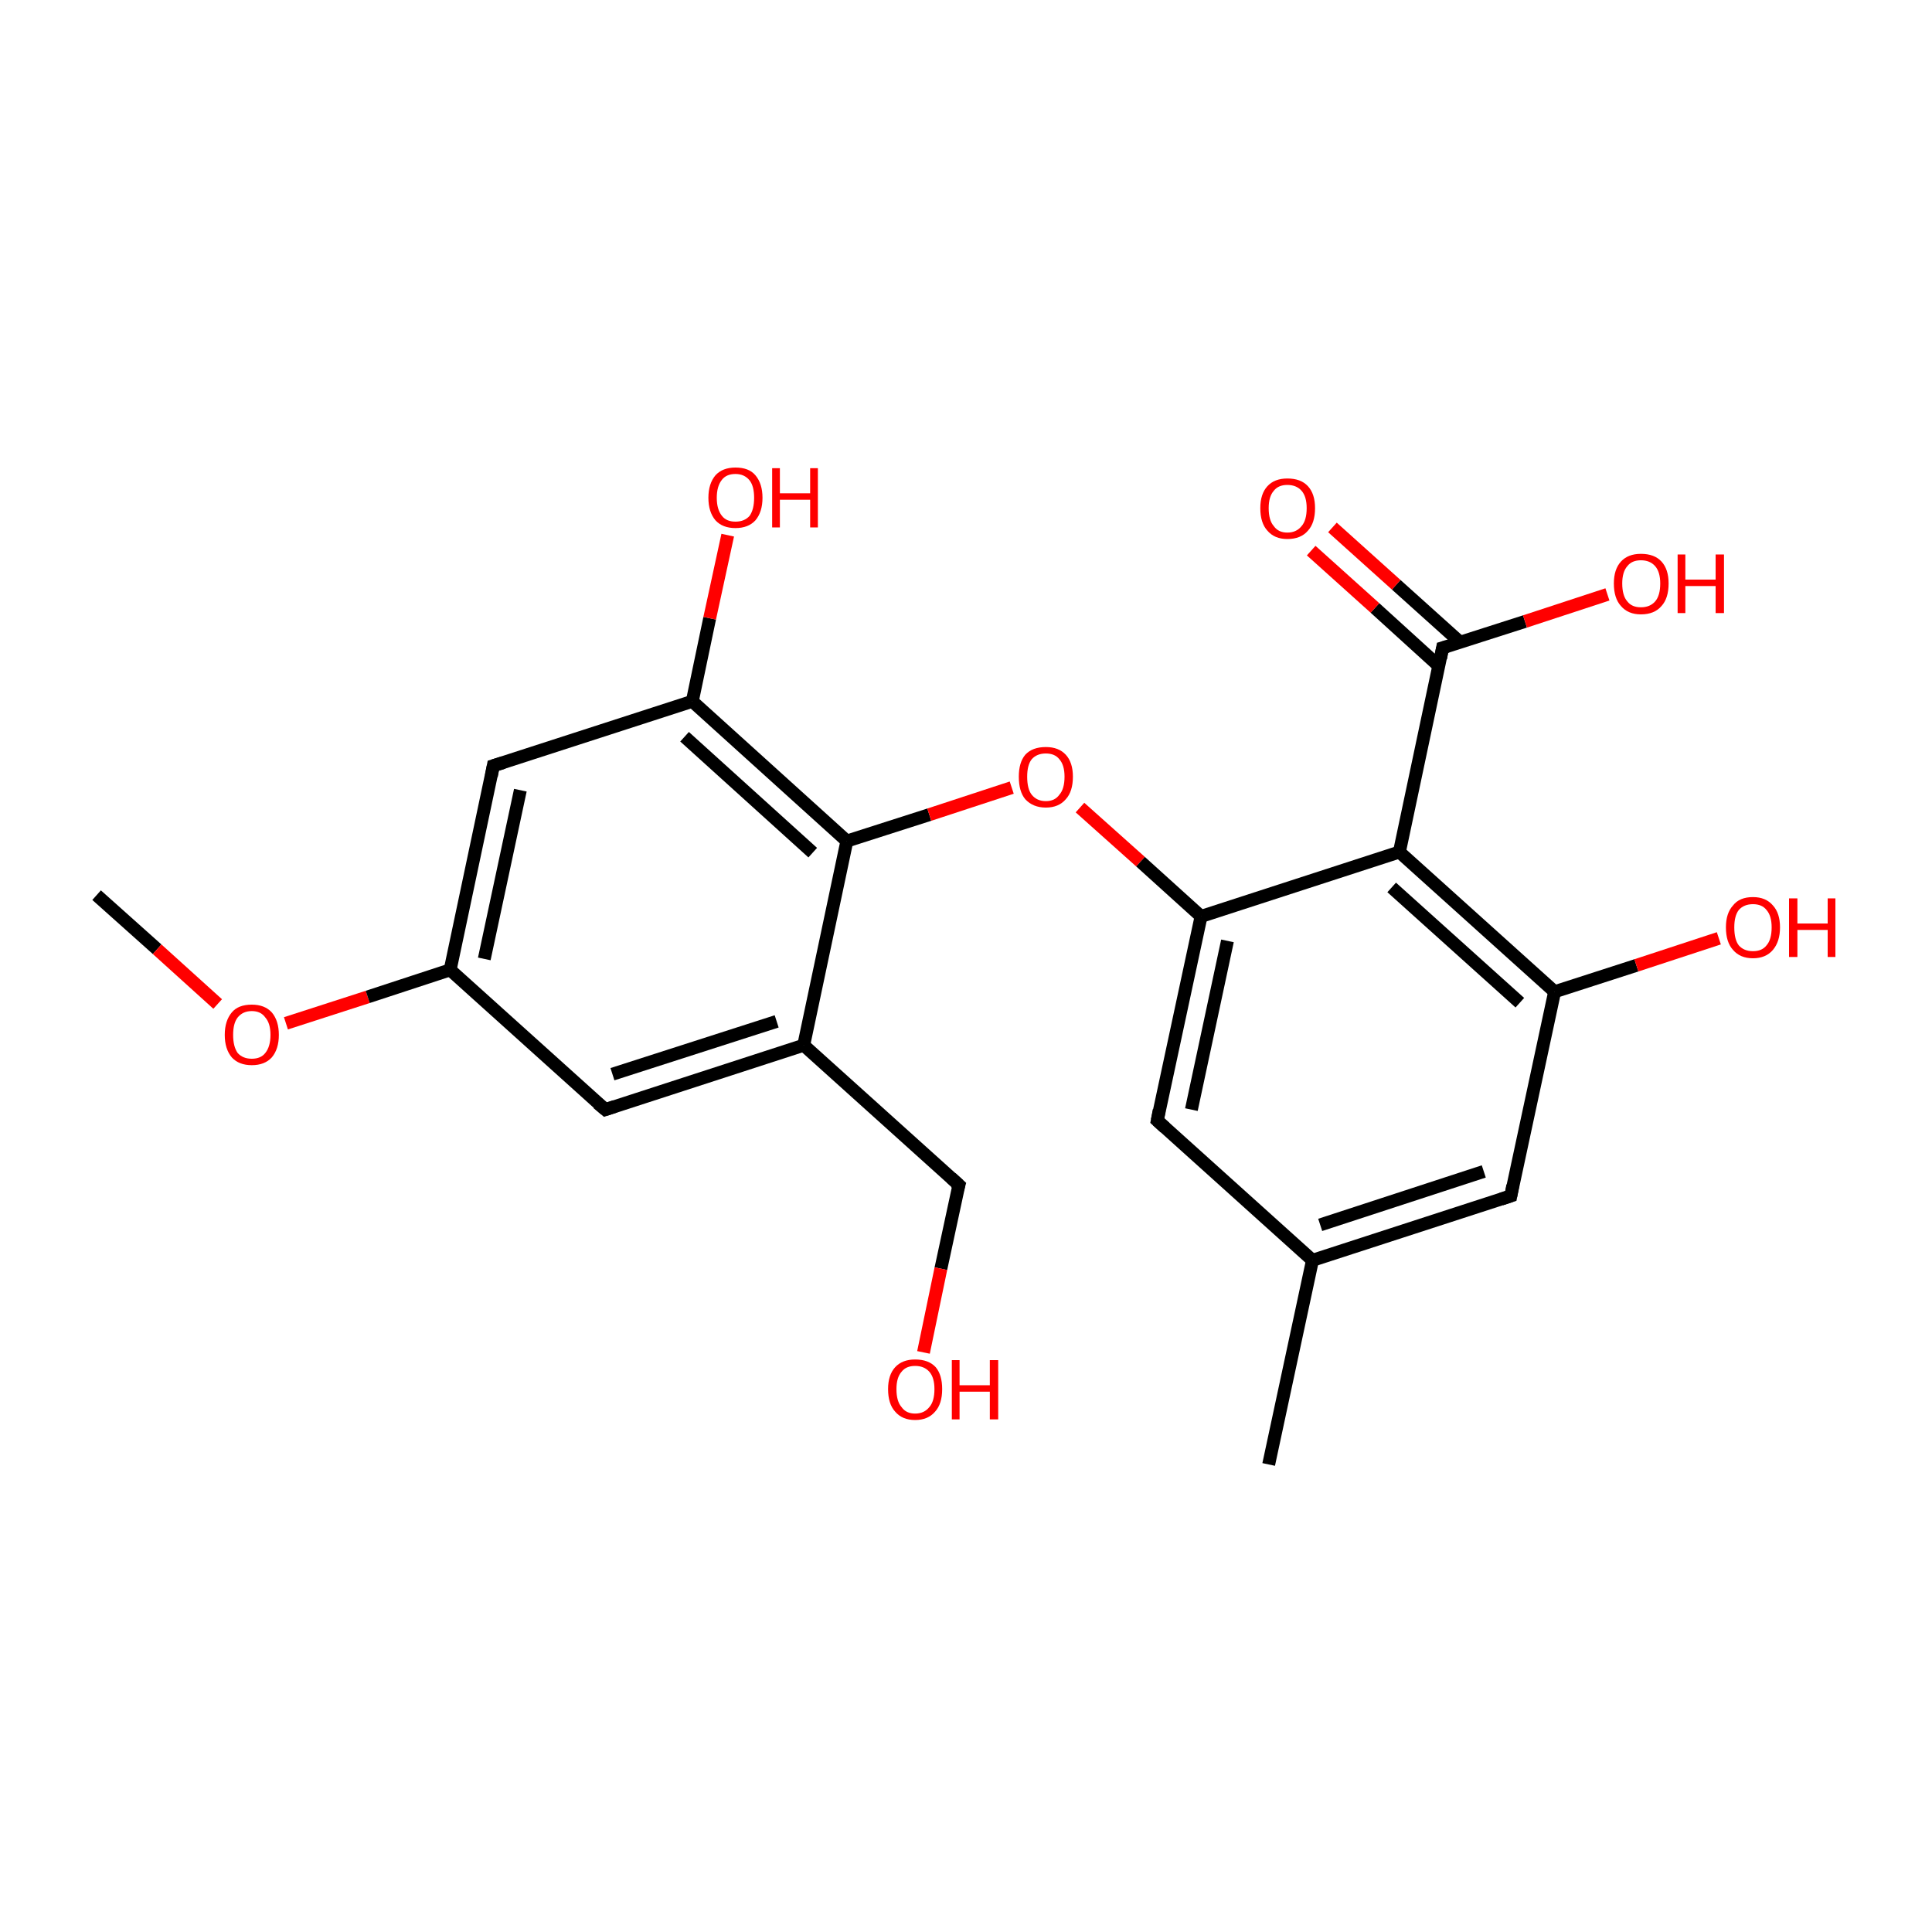 <?xml version='1.0' encoding='iso-8859-1'?>
<svg version='1.1' baseProfile='full'
              xmlns='http://www.w3.org/2000/svg'
                      xmlns:rdkit='http://www.rdkit.org/xml'
                      xmlns:xlink='http://www.w3.org/1999/xlink'
                  xml:space='preserve'
width='300px' height='300px' viewBox='0 0 300 300'>
<!-- END OF HEADER -->
<rect style='opacity:1.0;fill:#FFFFFF;stroke:none' width='300.0' height='300.0' x='0.0' y='0.0'> </rect>
<path class='bond-0 atom-0 atom-1' d='M 15.0,139.0 L 24.4,147.4' style='fill:none;fill-rule:evenodd;stroke:#000000;stroke-width:2.0px;stroke-linecap:butt;stroke-linejoin:miter;stroke-opacity:1' />
<path class='bond-0 atom-0 atom-1' d='M 24.4,147.4 L 33.8,155.9' style='fill:none;fill-rule:evenodd;stroke:#FF0000;stroke-width:2.0px;stroke-linecap:butt;stroke-linejoin:miter;stroke-opacity:1' />
<path class='bond-1 atom-1 atom-2' d='M 44.4,158.9 L 57.1,154.8' style='fill:none;fill-rule:evenodd;stroke:#FF0000;stroke-width:2.0px;stroke-linecap:butt;stroke-linejoin:miter;stroke-opacity:1' />
<path class='bond-1 atom-1 atom-2' d='M 57.1,154.8 L 69.9,150.6' style='fill:none;fill-rule:evenodd;stroke:#000000;stroke-width:2.0px;stroke-linecap:butt;stroke-linejoin:miter;stroke-opacity:1' />
<path class='bond-2 atom-2 atom-3' d='M 69.9,150.6 L 76.6,118.9' style='fill:none;fill-rule:evenodd;stroke:#000000;stroke-width:2.0px;stroke-linecap:butt;stroke-linejoin:miter;stroke-opacity:1' />
<path class='bond-2 atom-2 atom-3' d='M 75.2,148.9 L 80.8,122.7' style='fill:none;fill-rule:evenodd;stroke:#000000;stroke-width:2.0px;stroke-linecap:butt;stroke-linejoin:miter;stroke-opacity:1' />
<path class='bond-3 atom-3 atom-4' d='M 76.6,118.9 L 107.5,108.9' style='fill:none;fill-rule:evenodd;stroke:#000000;stroke-width:2.0px;stroke-linecap:butt;stroke-linejoin:miter;stroke-opacity:1' />
<path class='bond-4 atom-4 atom-5' d='M 107.5,108.9 L 110.2,96.0' style='fill:none;fill-rule:evenodd;stroke:#000000;stroke-width:2.0px;stroke-linecap:butt;stroke-linejoin:miter;stroke-opacity:1' />
<path class='bond-4 atom-4 atom-5' d='M 110.2,96.0 L 113.0,83.1' style='fill:none;fill-rule:evenodd;stroke:#FF0000;stroke-width:2.0px;stroke-linecap:butt;stroke-linejoin:miter;stroke-opacity:1' />
<path class='bond-5 atom-4 atom-6' d='M 107.5,108.9 L 131.5,130.6' style='fill:none;fill-rule:evenodd;stroke:#000000;stroke-width:2.0px;stroke-linecap:butt;stroke-linejoin:miter;stroke-opacity:1' />
<path class='bond-5 atom-4 atom-6' d='M 106.3,114.4 L 126.2,132.4' style='fill:none;fill-rule:evenodd;stroke:#000000;stroke-width:2.0px;stroke-linecap:butt;stroke-linejoin:miter;stroke-opacity:1' />
<path class='bond-6 atom-6 atom-7' d='M 131.5,130.6 L 144.3,126.5' style='fill:none;fill-rule:evenodd;stroke:#000000;stroke-width:2.0px;stroke-linecap:butt;stroke-linejoin:miter;stroke-opacity:1' />
<path class='bond-6 atom-6 atom-7' d='M 144.3,126.5 L 157.1,122.3' style='fill:none;fill-rule:evenodd;stroke:#FF0000;stroke-width:2.0px;stroke-linecap:butt;stroke-linejoin:miter;stroke-opacity:1' />
<path class='bond-7 atom-7 atom-8' d='M 167.7,125.4 L 177.1,133.8' style='fill:none;fill-rule:evenodd;stroke:#FF0000;stroke-width:2.0px;stroke-linecap:butt;stroke-linejoin:miter;stroke-opacity:1' />
<path class='bond-7 atom-7 atom-8' d='M 177.1,133.8 L 186.5,142.3' style='fill:none;fill-rule:evenodd;stroke:#000000;stroke-width:2.0px;stroke-linecap:butt;stroke-linejoin:miter;stroke-opacity:1' />
<path class='bond-8 atom-8 atom-9' d='M 186.5,142.3 L 179.7,174.0' style='fill:none;fill-rule:evenodd;stroke:#000000;stroke-width:2.0px;stroke-linecap:butt;stroke-linejoin:miter;stroke-opacity:1' />
<path class='bond-8 atom-8 atom-9' d='M 190.6,146.1 L 185.0,172.3' style='fill:none;fill-rule:evenodd;stroke:#000000;stroke-width:2.0px;stroke-linecap:butt;stroke-linejoin:miter;stroke-opacity:1' />
<path class='bond-9 atom-9 atom-10' d='M 179.7,174.0 L 203.8,195.7' style='fill:none;fill-rule:evenodd;stroke:#000000;stroke-width:2.0px;stroke-linecap:butt;stroke-linejoin:miter;stroke-opacity:1' />
<path class='bond-10 atom-10 atom-11' d='M 203.8,195.7 L 197.0,227.4' style='fill:none;fill-rule:evenodd;stroke:#000000;stroke-width:2.0px;stroke-linecap:butt;stroke-linejoin:miter;stroke-opacity:1' />
<path class='bond-11 atom-10 atom-12' d='M 203.8,195.7 L 234.6,185.7' style='fill:none;fill-rule:evenodd;stroke:#000000;stroke-width:2.0px;stroke-linecap:butt;stroke-linejoin:miter;stroke-opacity:1' />
<path class='bond-11 atom-10 atom-12' d='M 205.0,190.2 L 230.4,181.9' style='fill:none;fill-rule:evenodd;stroke:#000000;stroke-width:2.0px;stroke-linecap:butt;stroke-linejoin:miter;stroke-opacity:1' />
<path class='bond-12 atom-12 atom-13' d='M 234.6,185.7 L 241.4,154.0' style='fill:none;fill-rule:evenodd;stroke:#000000;stroke-width:2.0px;stroke-linecap:butt;stroke-linejoin:miter;stroke-opacity:1' />
<path class='bond-13 atom-13 atom-14' d='M 241.4,154.0 L 254.1,149.9' style='fill:none;fill-rule:evenodd;stroke:#000000;stroke-width:2.0px;stroke-linecap:butt;stroke-linejoin:miter;stroke-opacity:1' />
<path class='bond-13 atom-13 atom-14' d='M 254.1,149.9 L 266.9,145.7' style='fill:none;fill-rule:evenodd;stroke:#FF0000;stroke-width:2.0px;stroke-linecap:butt;stroke-linejoin:miter;stroke-opacity:1' />
<path class='bond-14 atom-13 atom-15' d='M 241.4,154.0 L 217.3,132.3' style='fill:none;fill-rule:evenodd;stroke:#000000;stroke-width:2.0px;stroke-linecap:butt;stroke-linejoin:miter;stroke-opacity:1' />
<path class='bond-14 atom-13 atom-15' d='M 236.0,155.7 L 216.1,137.8' style='fill:none;fill-rule:evenodd;stroke:#000000;stroke-width:2.0px;stroke-linecap:butt;stroke-linejoin:miter;stroke-opacity:1' />
<path class='bond-15 atom-15 atom-16' d='M 217.3,132.3 L 224.0,100.6' style='fill:none;fill-rule:evenodd;stroke:#000000;stroke-width:2.0px;stroke-linecap:butt;stroke-linejoin:miter;stroke-opacity:1' />
<path class='bond-16 atom-16 atom-17' d='M 226.7,99.7 L 216.8,90.8' style='fill:none;fill-rule:evenodd;stroke:#000000;stroke-width:2.0px;stroke-linecap:butt;stroke-linejoin:miter;stroke-opacity:1' />
<path class='bond-16 atom-16 atom-17' d='M 216.8,90.8 L 206.9,81.9' style='fill:none;fill-rule:evenodd;stroke:#FF0000;stroke-width:2.0px;stroke-linecap:butt;stroke-linejoin:miter;stroke-opacity:1' />
<path class='bond-16 atom-16 atom-17' d='M 223.4,103.4 L 213.5,94.4' style='fill:none;fill-rule:evenodd;stroke:#000000;stroke-width:2.0px;stroke-linecap:butt;stroke-linejoin:miter;stroke-opacity:1' />
<path class='bond-16 atom-16 atom-17' d='M 213.5,94.4 L 203.6,85.5' style='fill:none;fill-rule:evenodd;stroke:#FF0000;stroke-width:2.0px;stroke-linecap:butt;stroke-linejoin:miter;stroke-opacity:1' />
<path class='bond-17 atom-16 atom-18' d='M 224.0,100.6 L 236.8,96.5' style='fill:none;fill-rule:evenodd;stroke:#000000;stroke-width:2.0px;stroke-linecap:butt;stroke-linejoin:miter;stroke-opacity:1' />
<path class='bond-17 atom-16 atom-18' d='M 236.8,96.5 L 249.6,92.3' style='fill:none;fill-rule:evenodd;stroke:#FF0000;stroke-width:2.0px;stroke-linecap:butt;stroke-linejoin:miter;stroke-opacity:1' />
<path class='bond-18 atom-6 atom-19' d='M 131.5,130.6 L 124.8,162.3' style='fill:none;fill-rule:evenodd;stroke:#000000;stroke-width:2.0px;stroke-linecap:butt;stroke-linejoin:miter;stroke-opacity:1' />
<path class='bond-19 atom-19 atom-20' d='M 124.8,162.3 L 148.9,184.0' style='fill:none;fill-rule:evenodd;stroke:#000000;stroke-width:2.0px;stroke-linecap:butt;stroke-linejoin:miter;stroke-opacity:1' />
<path class='bond-20 atom-20 atom-21' d='M 148.9,184.0 L 146.1,197.0' style='fill:none;fill-rule:evenodd;stroke:#000000;stroke-width:2.0px;stroke-linecap:butt;stroke-linejoin:miter;stroke-opacity:1' />
<path class='bond-20 atom-20 atom-21' d='M 146.1,197.0 L 143.4,210.0' style='fill:none;fill-rule:evenodd;stroke:#FF0000;stroke-width:2.0px;stroke-linecap:butt;stroke-linejoin:miter;stroke-opacity:1' />
<path class='bond-21 atom-19 atom-22' d='M 124.8,162.3 L 94.0,172.3' style='fill:none;fill-rule:evenodd;stroke:#000000;stroke-width:2.0px;stroke-linecap:butt;stroke-linejoin:miter;stroke-opacity:1' />
<path class='bond-21 atom-19 atom-22' d='M 120.6,158.6 L 95.1,166.8' style='fill:none;fill-rule:evenodd;stroke:#000000;stroke-width:2.0px;stroke-linecap:butt;stroke-linejoin:miter;stroke-opacity:1' />
<path class='bond-22 atom-22 atom-2' d='M 94.0,172.3 L 69.9,150.6' style='fill:none;fill-rule:evenodd;stroke:#000000;stroke-width:2.0px;stroke-linecap:butt;stroke-linejoin:miter;stroke-opacity:1' />
<path class='bond-23 atom-15 atom-8' d='M 217.3,132.3 L 186.5,142.3' style='fill:none;fill-rule:evenodd;stroke:#000000;stroke-width:2.0px;stroke-linecap:butt;stroke-linejoin:miter;stroke-opacity:1' />
<path d='M 76.3,120.5 L 76.6,118.9 L 78.2,118.4' style='fill:none;stroke:#000000;stroke-width:2.0px;stroke-linecap:butt;stroke-linejoin:miter;stroke-miterlimit:10;stroke-opacity:1;' />
<path d='M 180.0,172.4 L 179.7,174.0 L 180.9,175.1' style='fill:none;stroke:#000000;stroke-width:2.0px;stroke-linecap:butt;stroke-linejoin:miter;stroke-miterlimit:10;stroke-opacity:1;' />
<path d='M 233.1,186.2 L 234.6,185.7 L 234.9,184.1' style='fill:none;stroke:#000000;stroke-width:2.0px;stroke-linecap:butt;stroke-linejoin:miter;stroke-miterlimit:10;stroke-opacity:1;' />
<path d='M 223.7,102.2 L 224.0,100.6 L 224.7,100.4' style='fill:none;stroke:#000000;stroke-width:2.0px;stroke-linecap:butt;stroke-linejoin:miter;stroke-miterlimit:10;stroke-opacity:1;' />
<path d='M 147.7,182.9 L 148.9,184.0 L 148.7,184.7' style='fill:none;stroke:#000000;stroke-width:2.0px;stroke-linecap:butt;stroke-linejoin:miter;stroke-miterlimit:10;stroke-opacity:1;' />
<path d='M 95.5,171.8 L 94.0,172.3 L 92.8,171.3' style='fill:none;stroke:#000000;stroke-width:2.0px;stroke-linecap:butt;stroke-linejoin:miter;stroke-miterlimit:10;stroke-opacity:1;' />
<path class='atom-1' d='M 34.9 160.7
Q 34.9 158.5, 36.0 157.2
Q 37.0 156.0, 39.1 156.0
Q 41.1 156.0, 42.2 157.2
Q 43.3 158.5, 43.3 160.7
Q 43.3 162.9, 42.2 164.2
Q 41.1 165.4, 39.1 165.4
Q 37.1 165.4, 36.0 164.2
Q 34.9 162.9, 34.9 160.7
M 39.1 164.4
Q 40.5 164.4, 41.2 163.5
Q 42.0 162.5, 42.0 160.7
Q 42.0 158.9, 41.2 158.0
Q 40.5 157.0, 39.1 157.0
Q 37.7 157.0, 36.9 158.0
Q 36.2 158.9, 36.2 160.7
Q 36.2 162.5, 36.9 163.5
Q 37.7 164.4, 39.1 164.4
' fill='#FF0000'/>
<path class='atom-5' d='M 110.0 77.3
Q 110.0 75.1, 111.1 73.8
Q 112.2 72.6, 114.2 72.6
Q 116.3 72.6, 117.3 73.8
Q 118.4 75.1, 118.4 77.3
Q 118.4 79.5, 117.3 80.8
Q 116.2 82.0, 114.2 82.0
Q 112.2 82.0, 111.1 80.8
Q 110.0 79.5, 110.0 77.3
M 114.2 81.0
Q 115.6 81.0, 116.4 80.1
Q 117.1 79.1, 117.1 77.3
Q 117.1 75.5, 116.4 74.6
Q 115.6 73.6, 114.2 73.6
Q 112.8 73.6, 112.1 74.5
Q 111.3 75.5, 111.3 77.3
Q 111.3 79.1, 112.1 80.1
Q 112.8 81.0, 114.2 81.0
' fill='#FF0000'/>
<path class='atom-5' d='M 119.9 72.7
L 121.1 72.7
L 121.1 76.6
L 125.8 76.6
L 125.8 72.7
L 127.0 72.7
L 127.0 81.9
L 125.8 81.9
L 125.8 77.6
L 121.1 77.6
L 121.1 81.9
L 119.9 81.9
L 119.9 72.7
' fill='#FF0000'/>
<path class='atom-7' d='M 158.2 120.6
Q 158.2 118.4, 159.2 117.2
Q 160.3 116.0, 162.4 116.0
Q 164.4 116.0, 165.5 117.2
Q 166.6 118.4, 166.6 120.6
Q 166.6 122.9, 165.5 124.1
Q 164.4 125.4, 162.4 125.4
Q 160.4 125.4, 159.2 124.1
Q 158.2 122.9, 158.2 120.6
M 162.4 124.4
Q 163.8 124.4, 164.5 123.4
Q 165.3 122.5, 165.3 120.6
Q 165.3 118.8, 164.5 117.9
Q 163.8 117.0, 162.4 117.0
Q 161.0 117.0, 160.2 117.9
Q 159.5 118.8, 159.5 120.6
Q 159.5 122.5, 160.2 123.4
Q 161.0 124.4, 162.4 124.4
' fill='#FF0000'/>
<path class='atom-14' d='M 268.0 144.0
Q 268.0 141.8, 269.1 140.6
Q 270.1 139.3, 272.2 139.3
Q 274.2 139.3, 275.3 140.6
Q 276.4 141.8, 276.4 144.0
Q 276.4 146.2, 275.3 147.5
Q 274.2 148.8, 272.2 148.8
Q 270.2 148.8, 269.1 147.5
Q 268.0 146.3, 268.0 144.0
M 272.2 147.7
Q 273.6 147.7, 274.3 146.8
Q 275.1 145.9, 275.1 144.0
Q 275.1 142.2, 274.3 141.3
Q 273.6 140.4, 272.2 140.4
Q 270.8 140.4, 270.0 141.3
Q 269.3 142.2, 269.3 144.0
Q 269.3 145.9, 270.0 146.8
Q 270.8 147.7, 272.2 147.7
' fill='#FF0000'/>
<path class='atom-14' d='M 277.8 139.5
L 279.1 139.5
L 279.1 143.4
L 283.8 143.4
L 283.8 139.5
L 285.0 139.5
L 285.0 148.6
L 283.8 148.6
L 283.8 144.4
L 279.1 144.4
L 279.1 148.6
L 277.8 148.6
L 277.8 139.5
' fill='#FF0000'/>
<path class='atom-17' d='M 195.7 78.9
Q 195.7 76.7, 196.8 75.5
Q 197.9 74.3, 199.9 74.3
Q 202.0 74.3, 203.1 75.5
Q 204.2 76.7, 204.2 78.9
Q 204.2 81.2, 203.1 82.4
Q 202.0 83.7, 199.9 83.7
Q 197.9 83.7, 196.8 82.4
Q 195.7 81.2, 195.7 78.9
M 199.9 82.7
Q 201.3 82.7, 202.1 81.7
Q 202.9 80.8, 202.9 78.9
Q 202.9 77.1, 202.1 76.2
Q 201.3 75.3, 199.9 75.3
Q 198.5 75.3, 197.8 76.2
Q 197.0 77.1, 197.0 78.9
Q 197.0 80.8, 197.8 81.7
Q 198.5 82.7, 199.9 82.7
' fill='#FF0000'/>
<path class='atom-18' d='M 250.6 90.6
Q 250.6 88.4, 251.7 87.2
Q 252.8 86.0, 254.8 86.0
Q 256.9 86.0, 258.0 87.2
Q 259.1 88.4, 259.1 90.6
Q 259.1 92.9, 258.0 94.1
Q 256.9 95.4, 254.8 95.4
Q 252.8 95.4, 251.7 94.1
Q 250.6 92.9, 250.6 90.6
M 254.8 94.3
Q 256.2 94.3, 257.0 93.4
Q 257.8 92.5, 257.8 90.6
Q 257.8 88.8, 257.0 87.9
Q 256.2 87.0, 254.8 87.0
Q 253.4 87.0, 252.7 87.9
Q 251.9 88.8, 251.9 90.6
Q 251.9 92.5, 252.7 93.4
Q 253.4 94.3, 254.8 94.3
' fill='#FF0000'/>
<path class='atom-18' d='M 260.5 86.1
L 261.7 86.1
L 261.7 90.0
L 266.4 90.0
L 266.4 86.1
L 267.7 86.1
L 267.7 95.2
L 266.4 95.2
L 266.4 91.0
L 261.7 91.0
L 261.7 95.2
L 260.5 95.2
L 260.5 86.1
' fill='#FF0000'/>
<path class='atom-21' d='M 137.9 215.7
Q 137.9 213.5, 139.0 212.3
Q 140.1 211.1, 142.1 211.1
Q 144.2 211.1, 145.3 212.3
Q 146.3 213.5, 146.3 215.7
Q 146.3 218.0, 145.2 219.2
Q 144.1 220.5, 142.1 220.5
Q 140.1 220.5, 139.0 219.2
Q 137.9 218.0, 137.9 215.7
M 142.1 219.5
Q 143.5 219.5, 144.3 218.5
Q 145.1 217.6, 145.1 215.7
Q 145.1 213.9, 144.3 213.0
Q 143.5 212.1, 142.1 212.1
Q 140.7 212.1, 140.0 213.0
Q 139.2 213.9, 139.2 215.7
Q 139.2 217.6, 140.0 218.5
Q 140.7 219.5, 142.1 219.5
' fill='#FF0000'/>
<path class='atom-21' d='M 147.8 211.2
L 149.0 211.2
L 149.0 215.1
L 153.7 215.1
L 153.7 211.2
L 155.0 211.2
L 155.0 220.4
L 153.7 220.4
L 153.7 216.1
L 149.0 216.1
L 149.0 220.4
L 147.8 220.4
L 147.8 211.2
' fill='#FF0000'/>
</svg>

